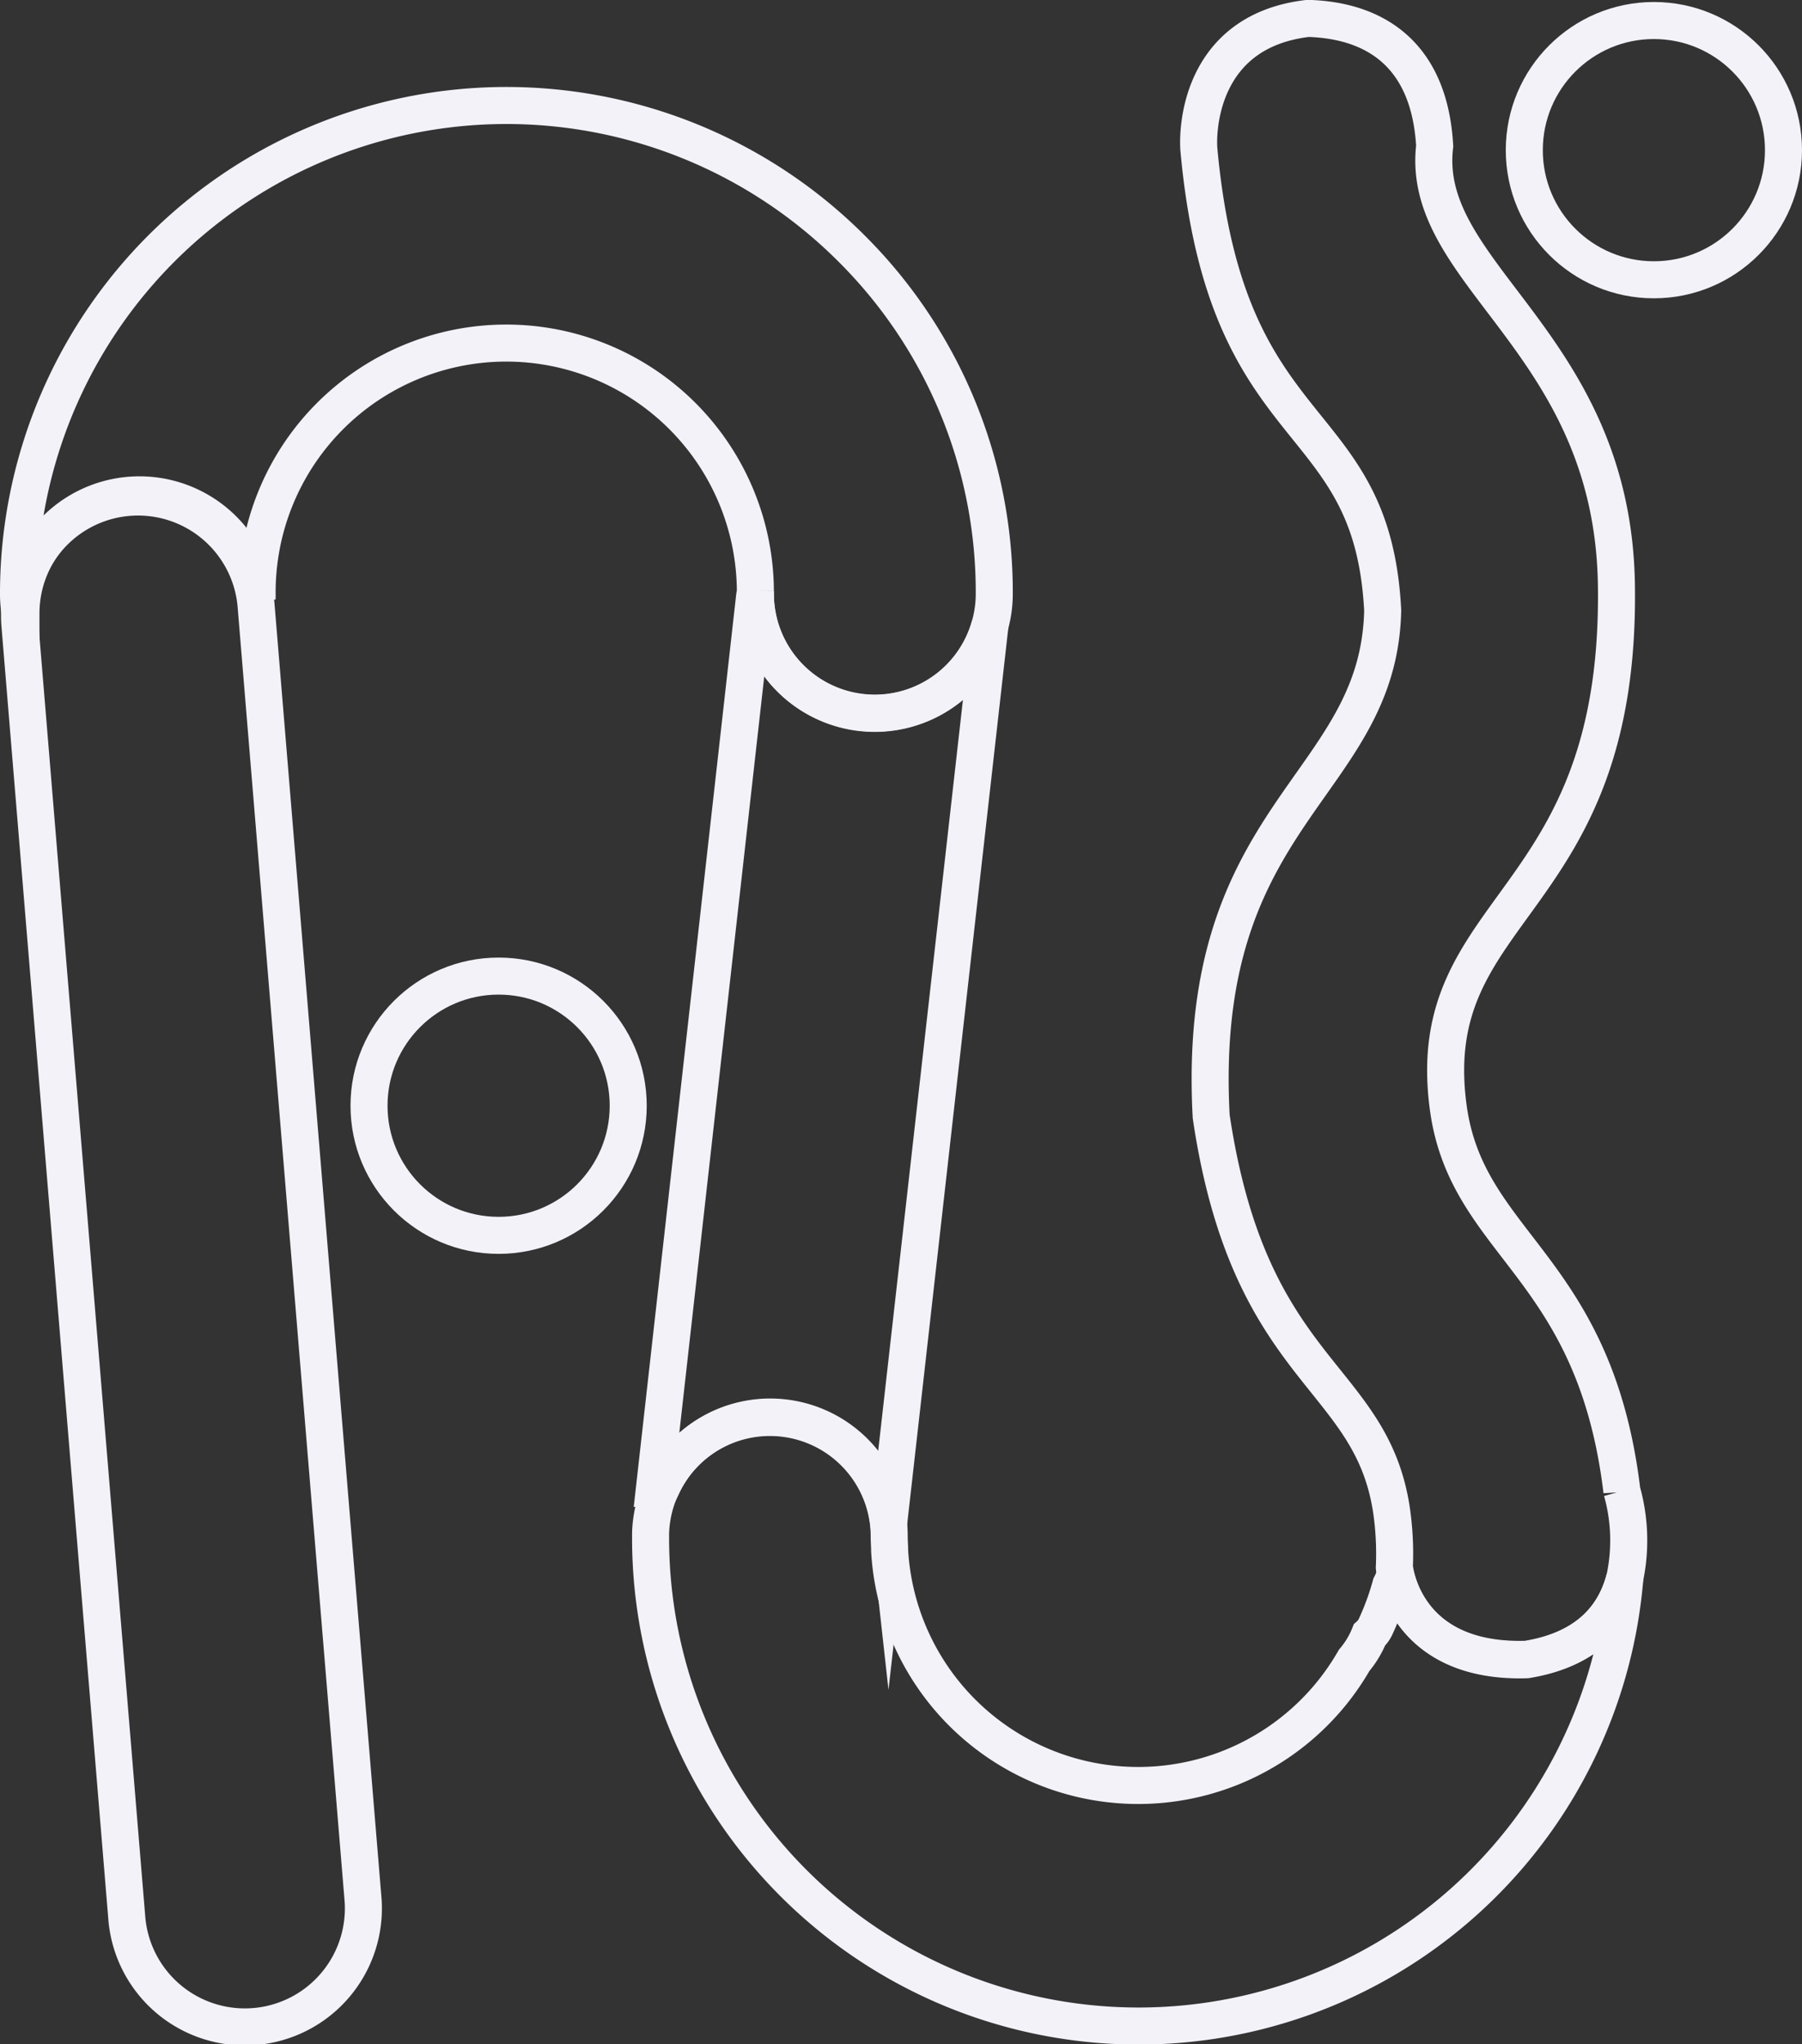 <svg xmlns="http://www.w3.org/2000/svg" viewBox="0 0 243.33 275.97"><rect x="0" y="0" width="243.33" height="275.97" fill="#333333" stroke="none"/><defs><style>.cls-1{fill:none;stroke:#f3f2f9;stroke-miterlimit:10;stroke-width:5px;}</style></defs><g id="Layer_2" data-name="Layer 2"><g id="Layer_1-2" data-name="Layer 1"><path class="cls-1" d="M118.14,96.27A16.14,16.14,0,0,1,102,80.15v-.37c0,.26-.08.52-.11.79L88.42,200.5a5.45,5.45,0,0,1,1.07-.05A16.09,16.09,0,0,1,120,205.62h0L133.68,84.41A16.14,16.14,0,0,1,118.14,96.27Z"/><path class="cls-1" d="M206.15,224c-14,.43-17.07-8.56-17.71-11.52a10.64,10.64,0,0,1-.64,1.52,35.14,35.14,0,0,1-2,5.49,3.46,3.46,0,0,1-.88,1.23,12.47,12.47,0,0,1-2.06,3.42,33.62,33.62,0,0,1-62.73-14.79c0-.65-.06-1.3-.06-2a15.48,15.48,0,0,0-.09-1.68v0a16.12,16.12,0,0,0-32-.3,0,0,0,0,0,0,0,14.17,14.17,0,0,0-.13,2v.33A65.89,65.89,0,0,0,219.41,213C218.2,217.82,214.75,222.62,206.15,224Z"/><path class="cls-1" d="M219.41,213c-1.21,4.84-4.66,9.64-13.26,11.06-16.7.52-17.87-12.45-17.87-12.45a40.85,40.85,0,0,0-.42-8c-2.91-18.26-19.15-18.17-24.31-52.89-2.21-41.24,22.62-44.36,23.16-68.3-1.42-27.86-21.13-21.66-24.83-62.33-.22-3.48.68-16,14.78-17.61,4.26.17,16.16,1.23,17.07,17.23C191.65,37.2,217.79,46.11,218.27,79c.64,43.68-26.32,42.9-22.73,70.35,2.46,18.85,19.77,21.25,23.47,51.93A24.63,24.63,0,0,1,219.41,213Z"/><path class="cls-1" d="M34.58,81.75,49,256.15a16,16,0,1,1-31.89,2.63L2.69,84.38a16,16,0,0,1,31.63-4.46A15.5,15.5,0,0,1,34.58,81.75Z"/><path class="cls-1" d="M134.26,80.15a15.74,15.74,0,0,1-.58,4.25h0A16.12,16.12,0,0,1,102,80.15v-.39a33.64,33.64,0,0,0-67.28.39c0,.26,0,.52,0,.78A16,16,0,0,0,2.83,82.77v.62a15.69,15.69,0,0,1-.33-3.24A65.89,65.89,0,0,1,115,33.56,65.44,65.44,0,0,1,134.26,80.15Z"/><circle class="cls-1" cx="223.33" cy="20.27" r="17.5"/><circle class="cls-1" cx="67.33" cy="149.27" r="17.5"/></g></g></svg>